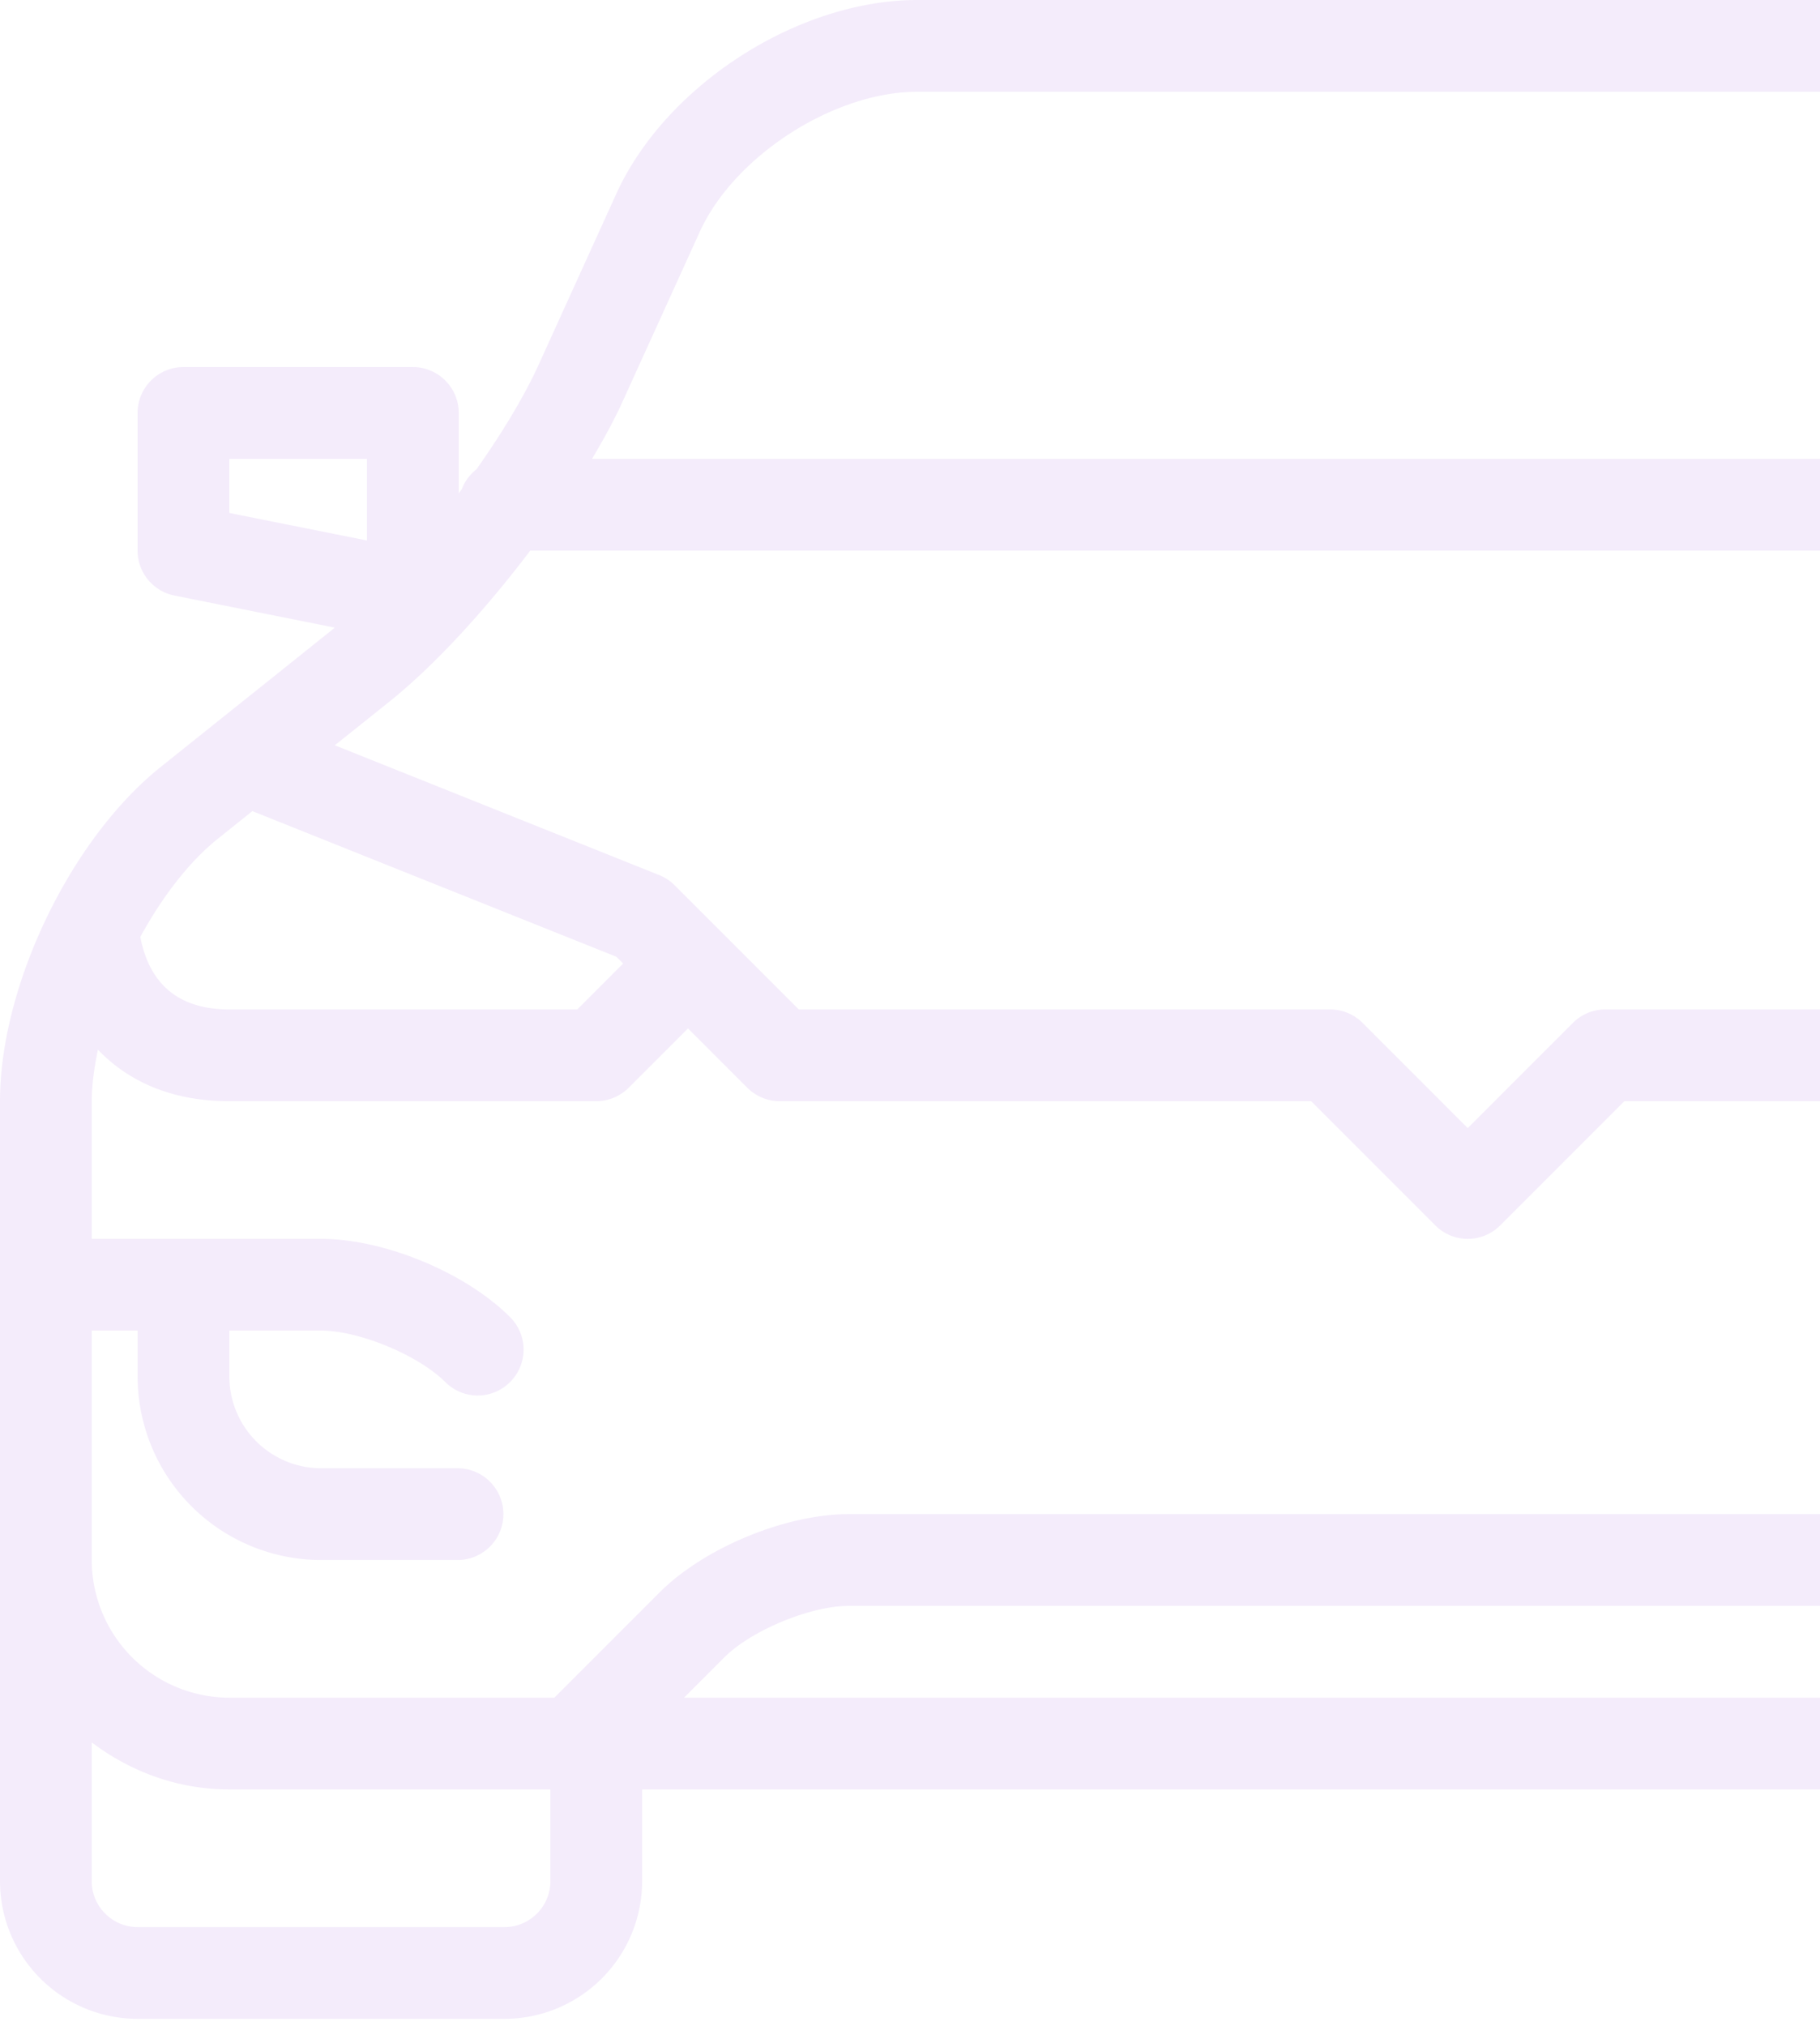 <svg width="62" height="69" fill="none" xmlns="http://www.w3.org/2000/svg"><path d="M94.533 26.125l-5.863-4.69c-.023-.02-.047-.043-.07-.062l5.458-1.092a1.56 1.56 0 0 0 1.254-1.531v-4.688c0-.862-.7-1.562-1.562-1.562h-7.813c-.862 0-1.562.7-1.562 1.563V16.8l-.108-.145a1.515 1.515 0 0 0-.495-.67c-.88-1.246-1.633-2.493-2.124-3.57l-2.64-5.809C77.325 2.902 72.818 0 68.75 0h-37.5c-4.069 0-8.575 2.902-10.258 6.606l-2.639 5.806c-.49 1.079-1.244 2.327-2.123 3.572a1.525 1.525 0 0 0-.496.67l-.107.146v-2.738c0-.862-.7-1.562-1.563-1.562H6.25c-.862 0-1.563.7-1.563 1.563v4.687a1.56 1.56 0 0 0 1.257 1.531l5.458 1.092c-.024.02-.047.043-.07.061l-5.865 4.691C2.402 28.578 0 33.575 0 37.5v26.563a4.693 4.693 0 0 0 4.688 4.687h12.5a4.693 4.693 0 0 0 4.687-4.688v-3.124h56.25v3.124a4.693 4.693 0 0 0 4.688 4.688h12.5A4.693 4.693 0 0 0 100 64.062V37.5c0-3.925-2.402-8.922-5.467-11.375zM80.334 57.813l-3.582-3.583c-1.52-1.52-4.29-2.667-6.44-2.667H28.907c-2.15 0-4.918 1.146-6.439 2.667l-3.583 3.583H7.812a4.693 4.693 0 0 1-4.687-4.688v-7.813h1.563v1.563a6.256 6.256 0 0 0 6.25 6.25h4.687a1.563 1.563 0 0 0 0-3.125h-4.688a3.128 3.128 0 0 1-3.124-3.125v-1.563h3.125c1.296 0 3.312.835 4.23 1.752a1.559 1.559 0 0 0 2.209 0 1.56 1.56 0 0 0 0-2.21c-1.52-1.52-4.288-2.666-6.44-2.666H3.125V37.5c0-.552.087-1.147.21-1.755 1 1.044 2.456 1.755 4.478 1.755h12.5c.414 0 .81-.164 1.104-.458l2.02-2.02 2.02 2.02c.293.294.691.458 1.105.458h18.104l4.23 4.23a1.558 1.558 0 0 0 2.209 0l4.23-4.23h18.102c.415 0 .813-.164 1.105-.458l2.02-2.02 2.02 2.02c.293.294.691.458 1.106.458h12.5c2.021 0 3.476-.71 4.476-1.755.123.608.211 1.203.211 1.755v4.688h-7.813c-2.15 0-4.918 1.146-6.439 2.667a1.56 1.56 0 0 0 1.105 2.667c.4 0 .8-.153 1.105-.458.917-.917 2.933-1.752 4.23-1.752h3.124v1.563A3.128 3.128 0 0 1 89.064 50h-4.688a1.563 1.563 0 0 0 0 3.125h4.688a6.256 6.256 0 0 0 6.25-6.25v-1.563h1.562v7.813a4.693 4.693 0 0 1-4.688 4.688H80.335zm-4.418 0H23.303l1.374-1.374c.917-.917 2.932-1.752 4.23-1.752h41.406c1.296 0 3.312.835 4.23 1.752l1.373 1.373zM18.063 18.75h63.874c1.515 2.002 3.244 3.895 4.78 5.125l1.88 1.503-11.052 4.42c-.001 0-.001.002-.003.002-.189.077-.367.19-.52.344l-1.563 1.562-2.668 2.669H54.688c-.415 0-.813.164-1.105.458L50 38.416l-3.583-3.583a1.559 1.559 0 0 0-1.105-.458H27.21l-2.667-2.667-1.562-1.563a1.564 1.564 0 0 0-.52-.343l-.004-.002-11.051-4.42 1.88-1.503c1.534-1.232 3.263-3.125 4.777-5.127zM95.22 31.905c-.314 1.633-1.326 2.47-3.032 2.47H80.334l-1.562-1.563.231-.23 12.399-4.96 1.178.944c.99.792 1.904 1.997 2.64 3.339zm-7.72-16.28h4.688v1.844l-4.688.937v-2.781zm-66.305-1.919l2.64-5.806c1.177-2.59 4.573-4.775 7.415-4.775h37.5c2.842 0 6.237 2.186 7.414 4.773l2.64 5.808c.276.603.633 1.255 1.026 1.919H20.17c.392-.664.752-1.316 1.025-1.919zM7.812 15.625H12.5v2.781l-4.688-.937v-1.844zm-.393 12.94l1.178-.943 12.4 4.96.231.23-1.562 1.563H7.812c-1.706 0-2.718-.837-3.032-2.47.736-1.343 1.648-2.547 2.639-3.34zm9.769 37.06h-12.5c-.861 0-1.563-.702-1.563-1.563v-4.726c1.31.99 2.922 1.602 4.688 1.602H18.75v3.124c0 .861-.702 1.563-1.563 1.563zm78.124 0h-12.5c-.86 0-1.562-.702-1.562-1.563v-3.124h10.938c1.765 0 3.378-.611 4.687-1.602v4.727c0 .86-.702 1.562-1.563 1.562z" fill="#933DD7" opacity=".1"/></svg>

